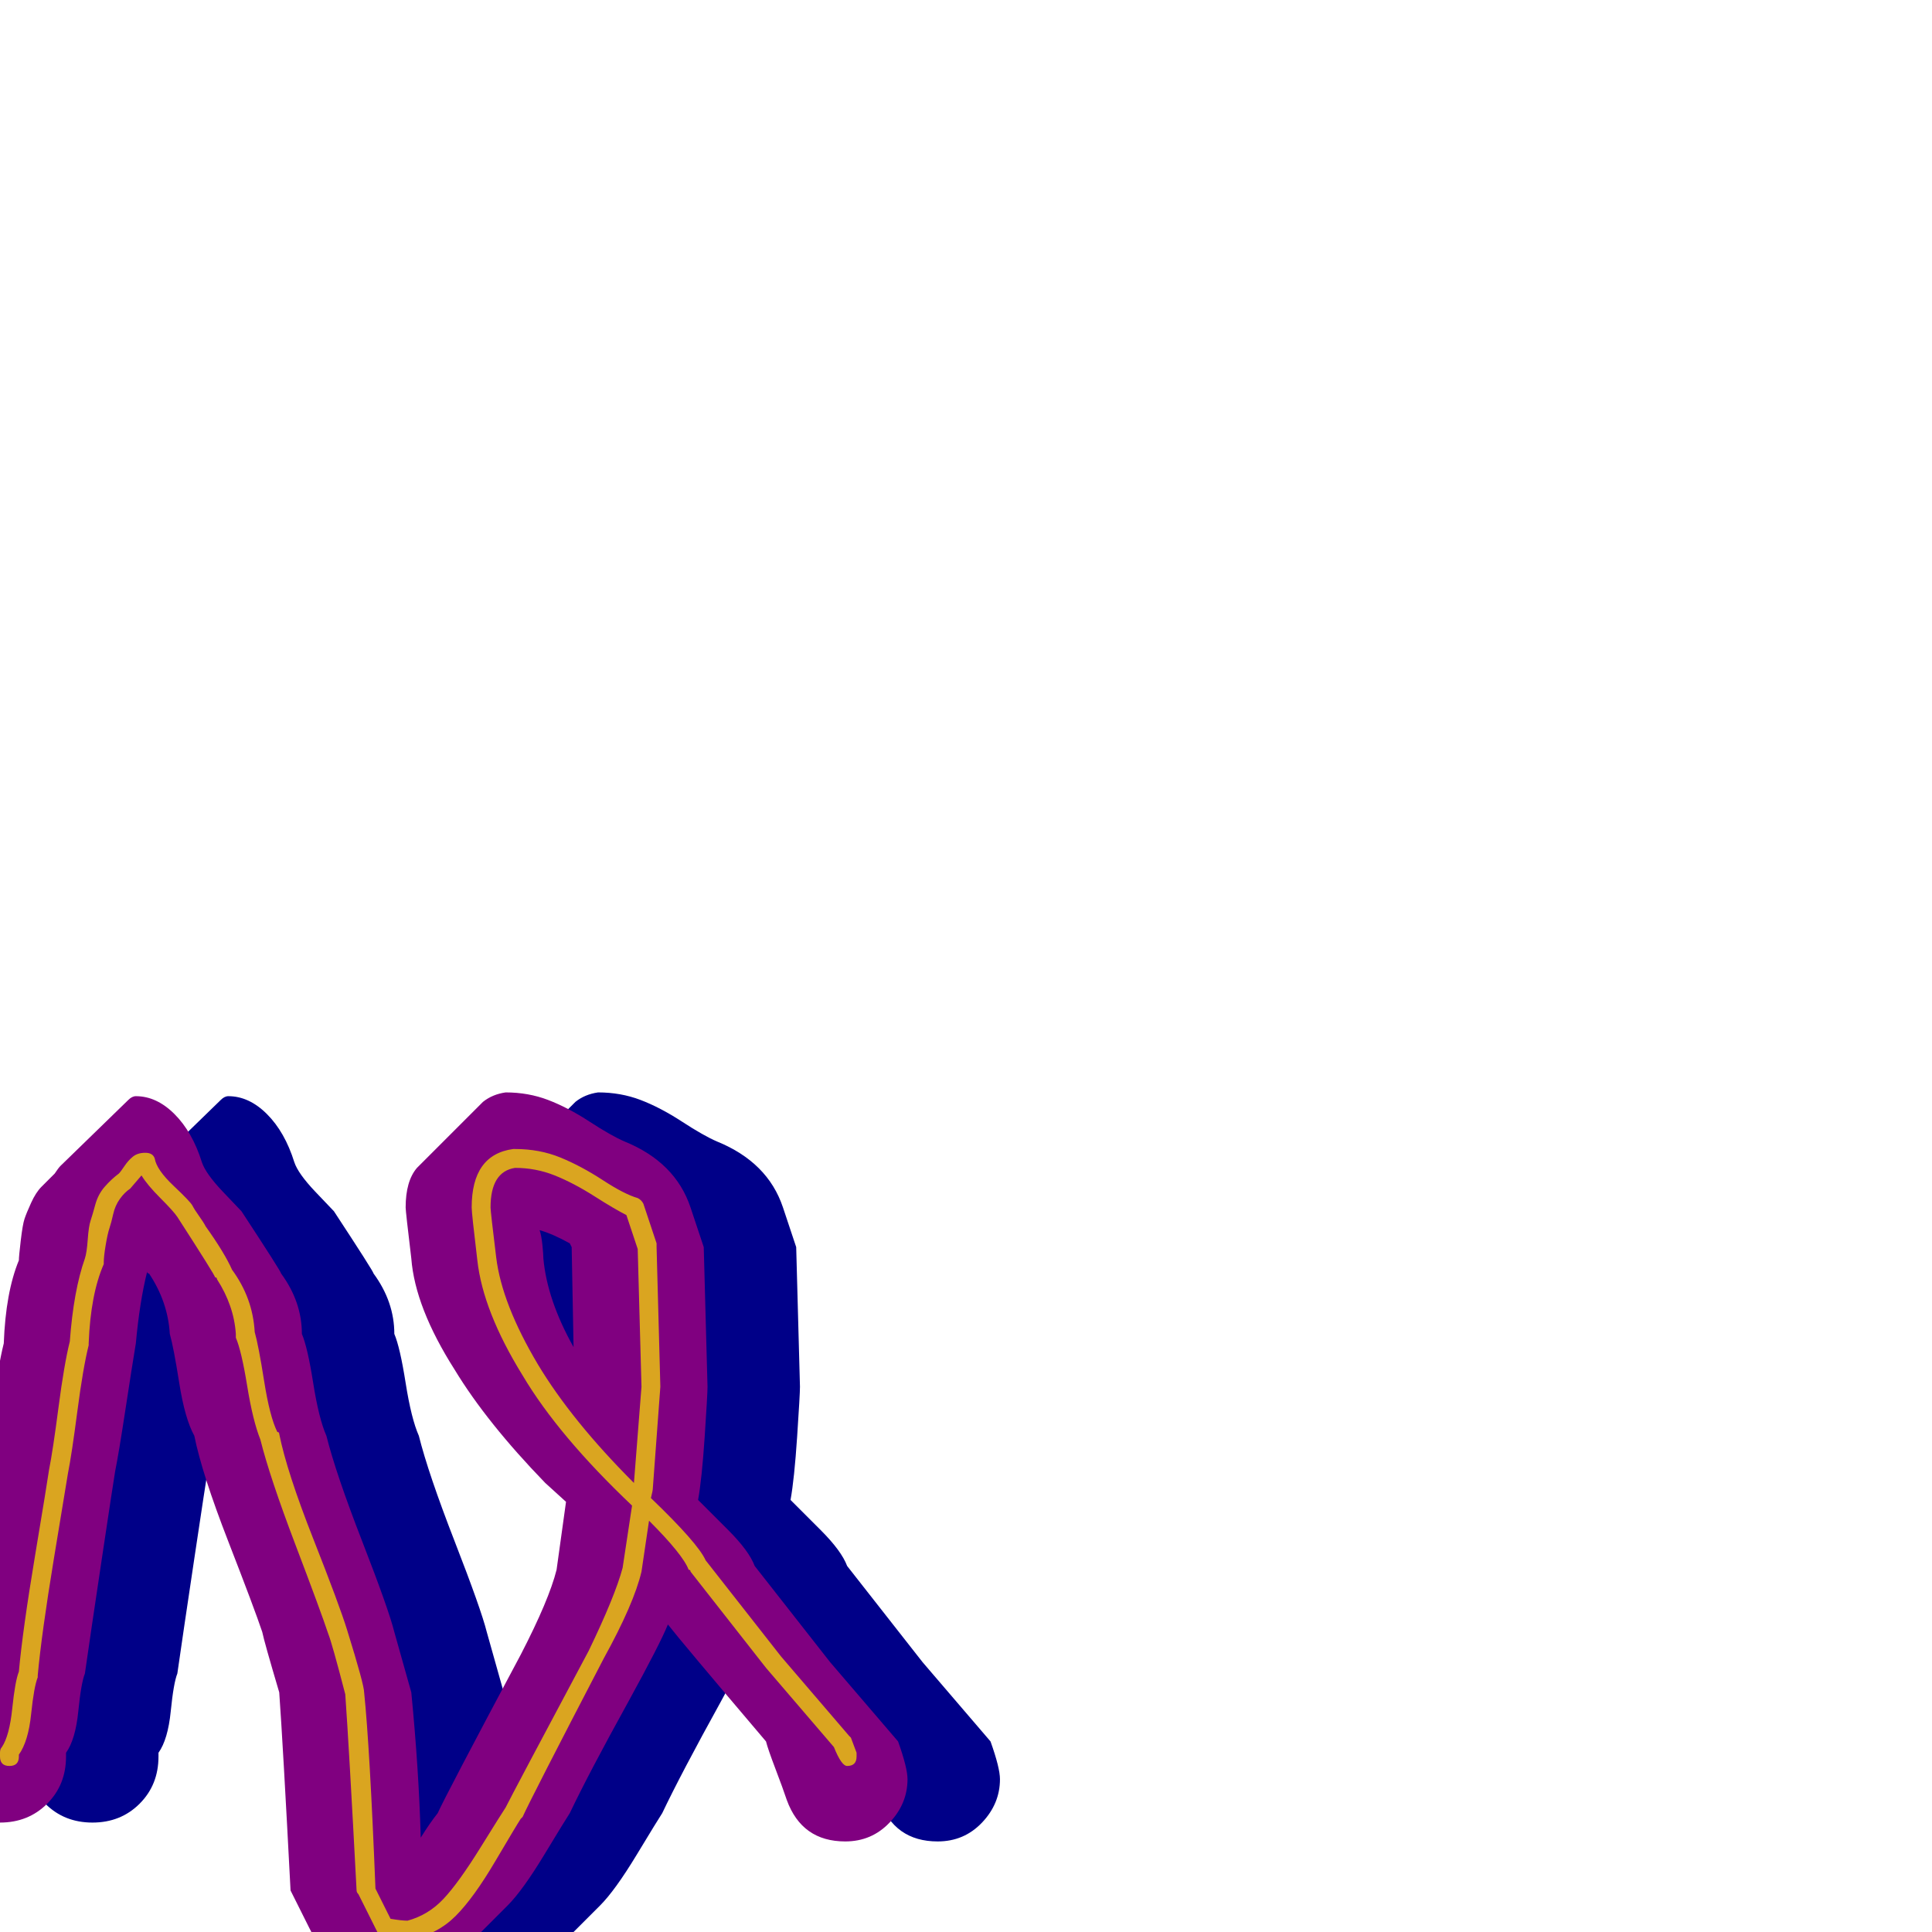 <svg xmlns="http://www.w3.org/2000/svg" viewBox="0 -1024 1024 1024">
	<path fill="#000088" d="M84 -93Q84 -78 74 -68Q64 -58 49 -58Q34 -58 24 -68Q14 -78 14 -93V-95Q18 -102 20 -117Q22 -132 24 -137Q26 -158 32.5 -198Q39 -238 40 -244Q42 -254 45 -277Q48 -300 51 -312Q52 -339 59 -356Q59 -358 60 -366.5Q61 -375 62 -378Q63 -381 65.5 -386.5Q68 -392 71 -395Q78 -402 78 -402Q80 -405 81 -406L117 -441Q119 -443 121 -443Q132 -443 141.5 -433.5Q151 -424 156 -408Q158 -402 167 -392.5Q176 -383 177 -382Q198 -350 198 -349Q209 -334 209 -317Q212 -310 215 -291Q218 -272 222 -263Q227 -243 241 -207Q255 -171 258 -159L267 -127Q271 -86 272 -50Q277 -58 281 -63Q285 -72 325 -147Q340 -176 344 -192L349 -228L338 -238Q307 -270 290 -298Q269 -331 267 -357Q264 -382 264 -384Q264 -398 270 -405L305 -440Q310 -444 317 -445Q329 -445 339.5 -441Q350 -437 361.5 -429.5Q373 -422 380 -419Q407 -408 415 -384L422 -363L424 -289Q424 -285 422.5 -262.5Q421 -240 419 -229L435 -213Q446 -202 449 -194L489 -143L525 -101Q530 -87 530 -81Q530 -68 520.5 -58Q511 -48 497 -48Q474 -48 466 -70Q464 -76 460 -86.5Q456 -97 455 -101Q410 -154 403 -163Q399 -153 382 -122Q361 -84 351 -63Q349 -60 337.5 -41Q326 -22 318 -14L282 22Q272 32 261 34Q260 34 248 33Q230 32 213 -2L203 -22Q199 -99 197 -127Q189 -154 188 -159Q184 -171 170 -207Q156 -243 152 -263Q147 -272 144 -291Q141 -310 139 -317Q138 -334 128 -349Q127 -349 127 -350Q123 -334 121 -312Q119 -300 115.5 -277Q112 -254 110 -244Q109 -238 103 -198Q97 -158 94 -137Q92 -132 90.5 -117Q89 -102 84 -95ZM351 -365Q342 -370 335 -372Q336 -369 336.5 -364Q337 -359 337 -357Q339 -335 353 -310L352 -363Z"/>
	<path fill="#800080" d="M35 -93Q35 -78 25 -68Q15 -58 0 -58Q-15 -58 -25 -68Q-35 -78 -35 -93V-95Q-31 -102 -29 -117Q-27 -132 -25 -137Q-23 -158 -16.5 -198Q-10 -238 -9 -244Q-7 -254 -4 -277Q-1 -300 2 -312Q3 -339 10 -356Q10 -358 11 -366.5Q12 -375 13 -378Q14 -381 16.5 -386.5Q19 -392 22 -395Q29 -402 29 -402Q31 -405 32 -406L68 -441Q70 -443 72 -443Q83 -443 92.5 -433.5Q102 -424 107 -408Q109 -402 118 -392.5Q127 -383 128 -382Q149 -350 149 -349Q160 -334 160 -317Q163 -310 166 -291Q169 -272 173 -263Q178 -243 192 -207Q206 -171 209 -159L218 -127Q222 -86 223 -50Q228 -58 232 -63Q236 -72 276 -147Q291 -176 295 -192L300 -228L289 -238Q258 -270 241 -298Q220 -331 218 -357Q215 -382 215 -384Q215 -398 221 -405L256 -440Q261 -444 268 -445Q280 -445 290.5 -441Q301 -437 312.5 -429.5Q324 -422 331 -419Q358 -408 366 -384L373 -363L375 -289Q375 -285 373.5 -262.5Q372 -240 370 -229L386 -213Q397 -202 400 -194L440 -143L476 -101Q481 -87 481 -81Q481 -68 471.5 -58Q462 -48 448 -48Q425 -48 417 -70Q415 -76 411 -86.5Q407 -97 406 -101Q361 -154 354 -163Q350 -153 333 -122Q312 -84 302 -63Q300 -60 288.5 -41Q277 -22 269 -14L233 22Q223 32 212 34Q211 34 199 33Q181 32 164 -2L154 -22Q150 -99 148 -127Q140 -154 139 -159Q135 -171 121 -207Q107 -243 103 -263Q98 -272 95 -291Q92 -310 90 -317Q89 -334 79 -349Q78 -349 78 -350Q74 -334 72 -312Q70 -300 66.5 -277Q63 -254 61 -244Q60 -238 54 -198Q48 -158 45 -137Q43 -132 41.5 -117Q40 -102 35 -95ZM302 -365Q293 -370 286 -372Q287 -369 287.5 -364Q288 -359 288 -357Q290 -335 304 -310L303 -363Z"/>
	<path fill="#daa520" d="M82 -410Q83 -404 92 -395.5Q101 -387 102 -385Q103 -383 105.5 -379.5Q108 -376 109 -374Q119 -360 123 -351Q134 -336 135 -318Q137 -311 140 -292Q143 -273 147 -265Q148 -265 148 -264Q152 -244 166 -208.5Q180 -173 184 -160Q193 -131 193 -127Q196 -98 199 -23L207 -7Q213 -6 216 -6Q227 -9 235 -17.5Q243 -26 254.5 -44.5Q266 -63 268 -66Q272 -74 312 -149Q326 -178 330 -193L335 -226Q296 -263 277 -295Q256 -329 253 -356Q250 -381 250 -384Q250 -412 272 -415Q273 -415 273 -415Q286 -415 297 -410.5Q308 -406 319.5 -398.5Q331 -391 338 -389Q340 -388 341 -386L348 -365Q348 -364 348 -363L350 -289L346 -235Q346 -234 345 -230Q370 -206 374 -197L414 -146L450 -104Q450 -104 451 -103L454 -95Q454 -94 454 -93Q454 -88 449 -88Q446 -88 442 -98L406 -140L366 -191Q366 -192 365 -192Q362 -200 344 -218L340 -191Q336 -174 320 -145Q281 -70 277 -61Q276 -60 276 -60Q274 -57 262.5 -37.5Q251 -18 241.5 -8.5Q232 1 218 4Q218 4 217 4Q216 4 204 3Q201 3 200 0L190 -20Q189 -21 189 -22Q185 -98 183 -126Q176 -153 174 -158Q170 -170 156.5 -205.5Q143 -241 138 -261Q134 -271 131 -289.5Q128 -308 125 -315Q125 -316 125 -317Q124 -332 115 -346Q115 -347 114 -347Q114 -348 94 -379Q92 -382 85 -389Q78 -396 75 -401Q69 -394 69 -394Q66 -392 63.5 -388.5Q61 -385 60 -380.5Q59 -376 58 -373Q57 -370 56 -364Q55 -358 55 -355Q55 -355 55 -354Q48 -338 47 -312Q47 -311 47 -311Q44 -299 41 -276Q38 -253 36 -243Q35 -237 28.5 -197.5Q22 -158 20 -136Q20 -136 20 -135Q18 -130 16.5 -115.5Q15 -101 10 -94V-93Q10 -88 5 -88Q0 -88 0 -93V-95Q0 -97 1 -98Q5 -104 6.5 -118.5Q8 -133 10 -138Q12 -160 18.5 -199Q25 -238 26 -245Q28 -255 31 -278Q34 -301 37 -313Q39 -340 45 -357Q46 -360 46.5 -367Q47 -374 48 -377Q49 -380 50.5 -385.5Q52 -391 55.5 -395Q59 -399 63 -402Q64 -403 66 -406Q68 -409 70.5 -411Q73 -413 77 -413Q81 -413 82 -410ZM260 -384Q260 -382 263 -357.5Q266 -333 285 -301Q303 -271 336 -238L340 -289L338 -362L332 -380Q326 -383 315 -390Q304 -397 294 -401Q284 -405 273 -405Q260 -403 260 -384Z"/>
</svg>